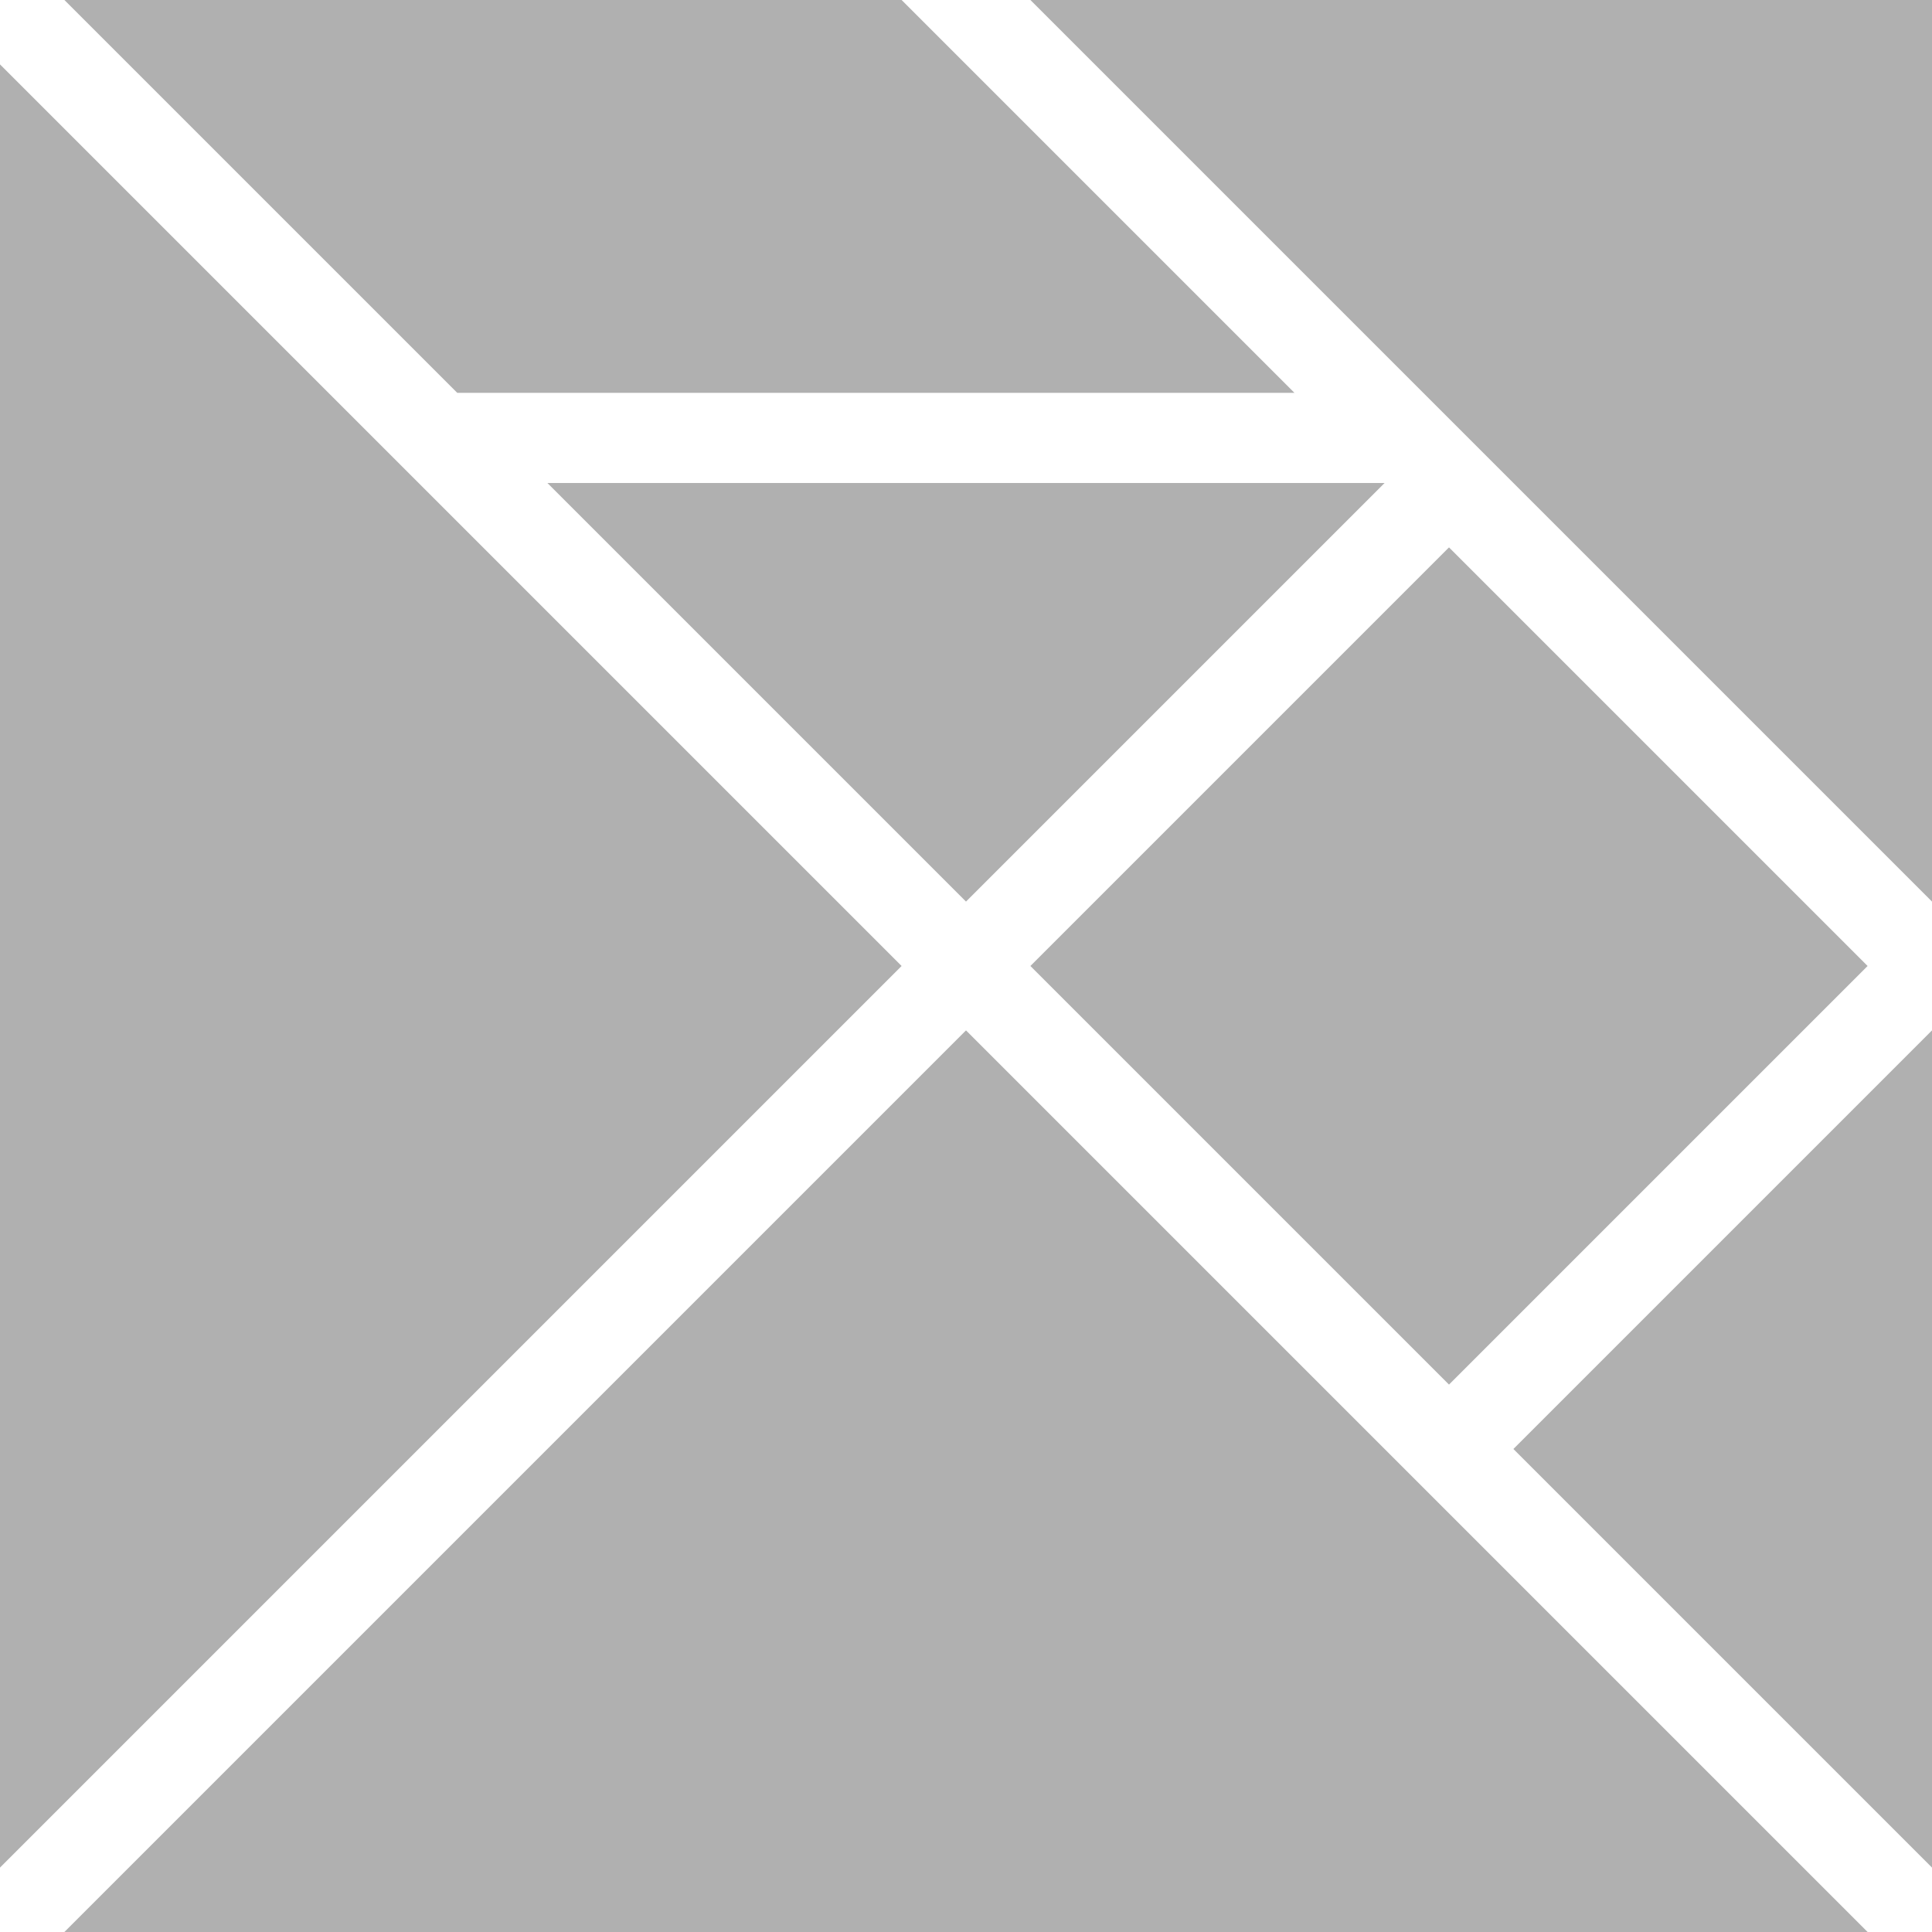 <svg xmlns="http://www.w3.org/2000/svg" width="11" height="11" viewBox="0 0 600 600">
    <polygon fill="#B0B0B0" points="0,20 280,300 0,580"/>
    <polygon fill="#B0B0B0" points="20,600 300,320 580,600"/>
    <polygon fill="#B0B0B0" points="320,0 600,0 600,280"/>
    <polygon fill="#B0B0B0" points="20,0 280,0 402,122 142,122"/>
    <polygon fill="#B0B0B0" points="170,150 430,150 300,280"/>
    <polygon fill="#B0B0B0" points="320,300 450,170 580,300 450,430"/>
    <polygon fill="#B0B0B0" points="470,450 600,320 600,580"/>
</svg>
